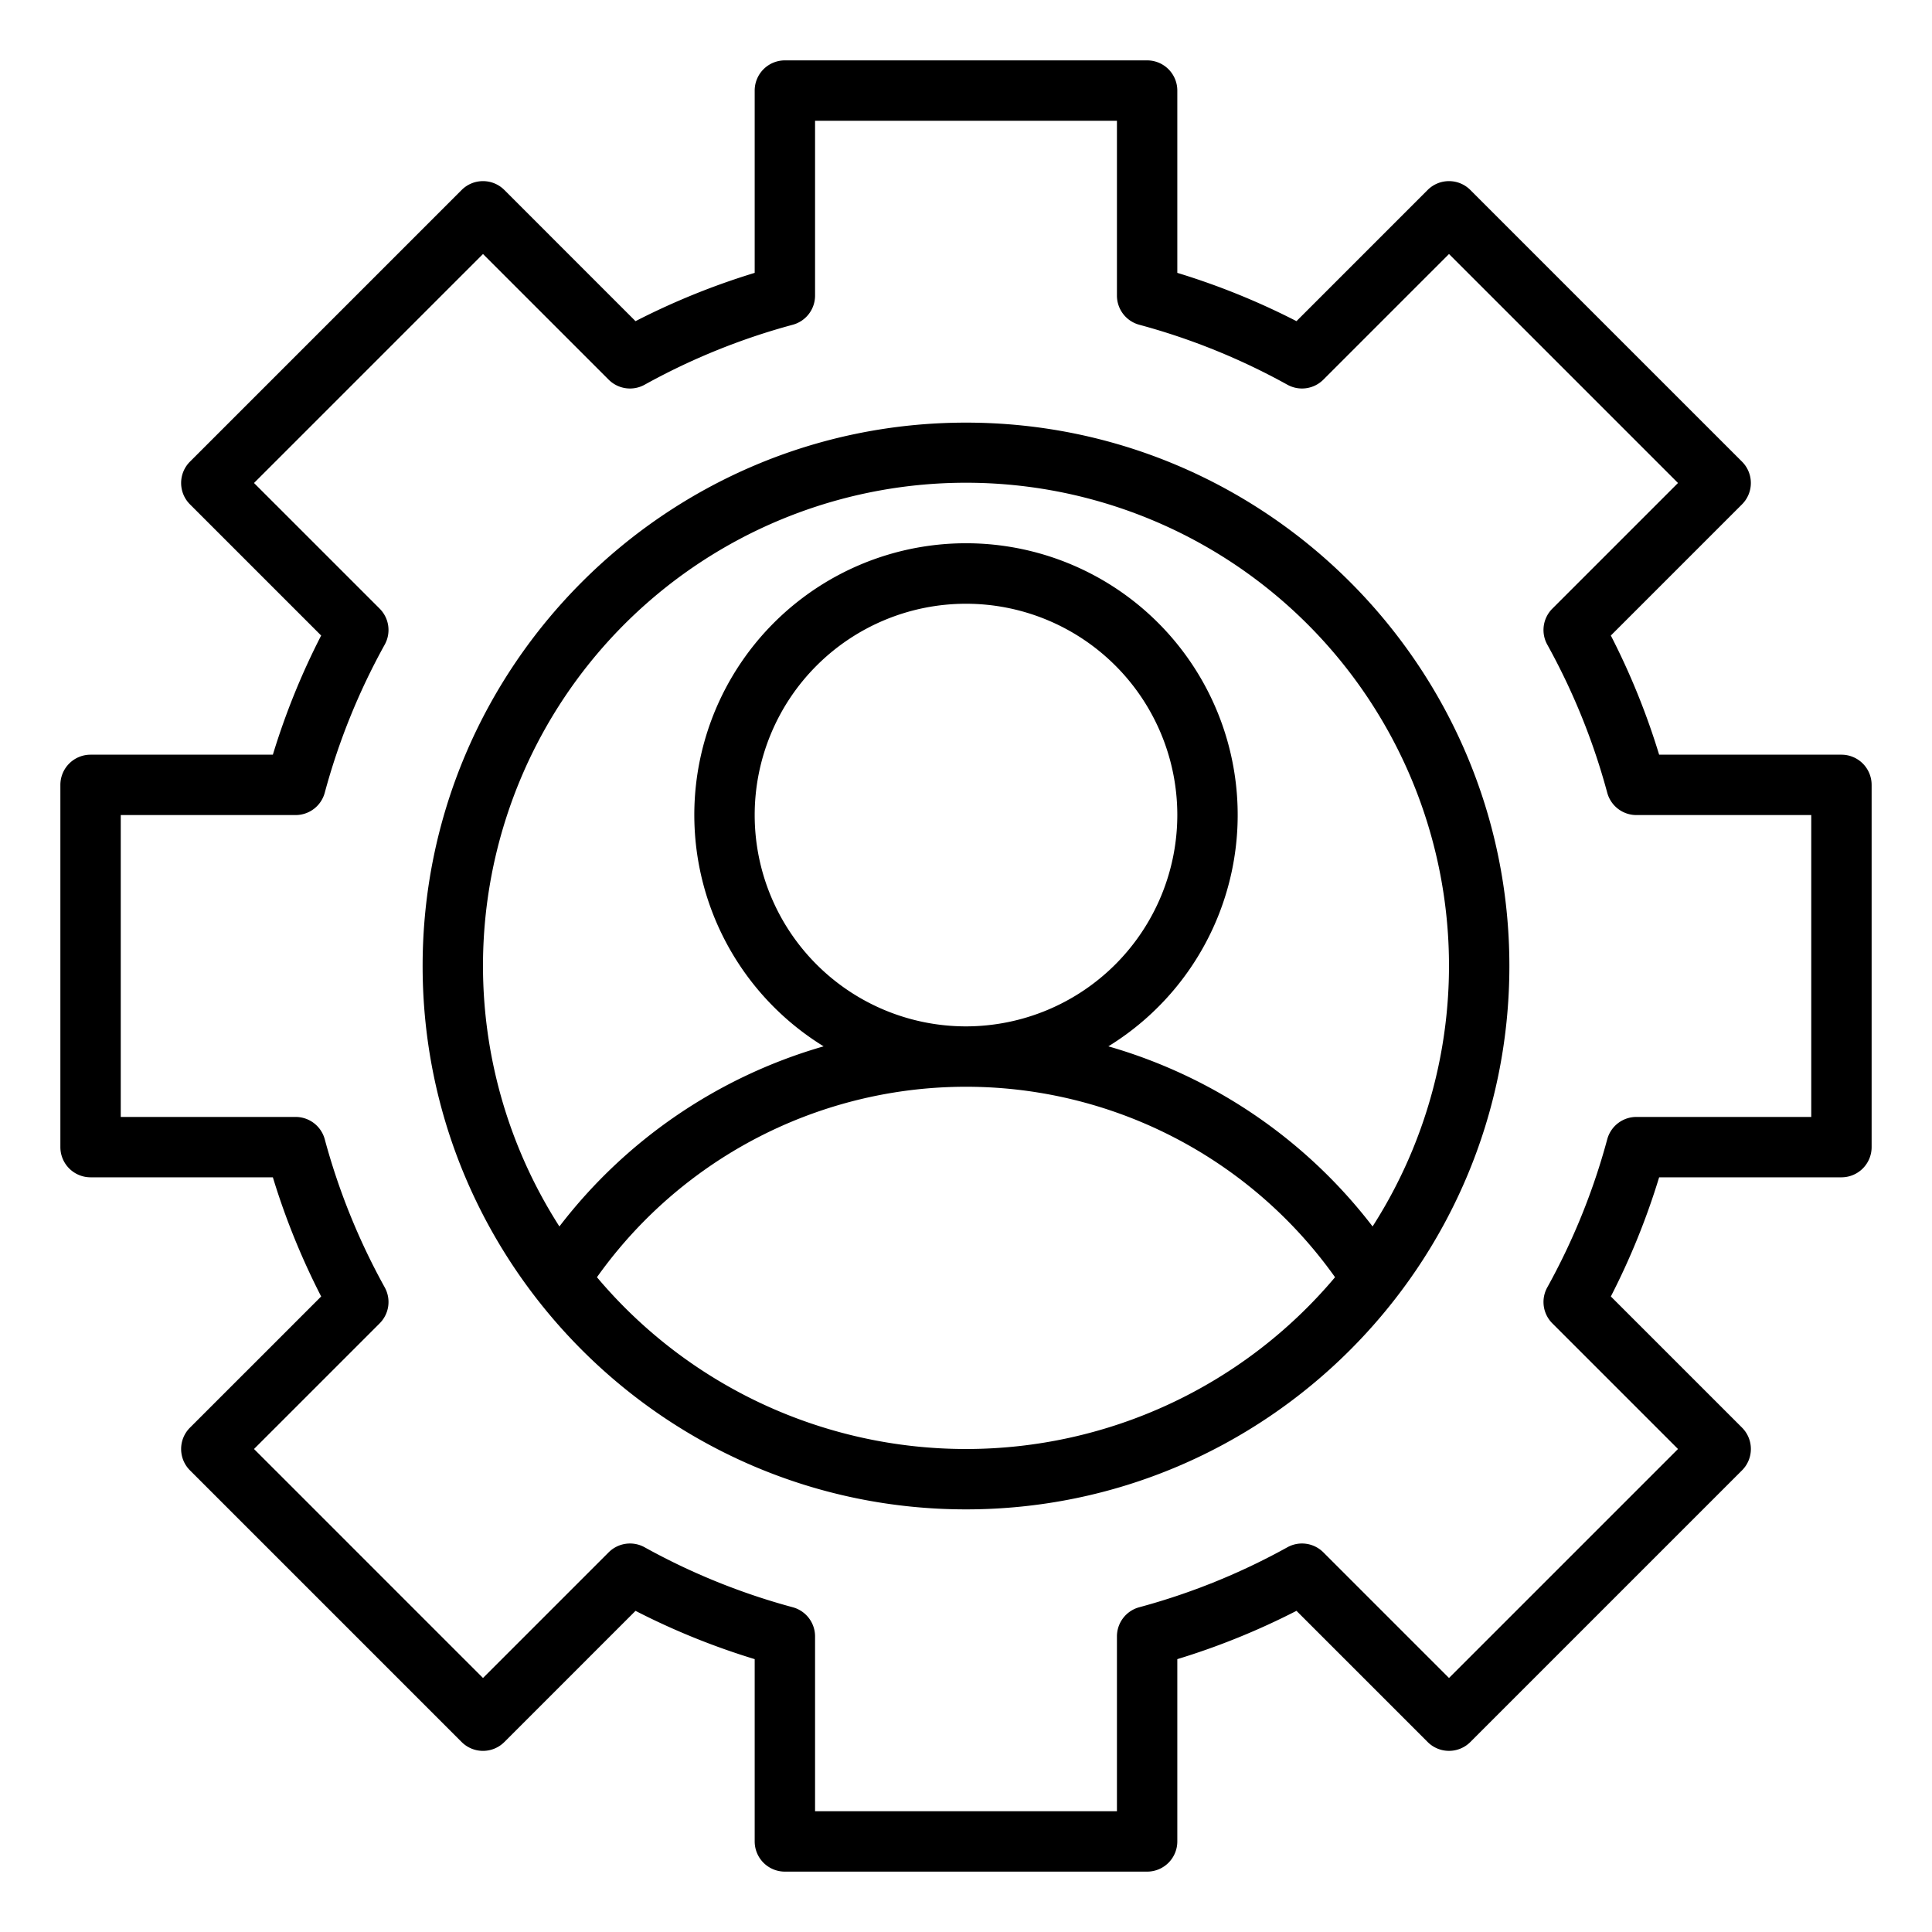 <svg id="Outline" xmlns="http://www.w3.org/2000/svg" viewBox="0 0 512 512"><path d="M488,200H439.688a191.094,191.094,0,0,0-12.8-31.578l34.765-34.765a8,8,0,0,0,0-11.314l-72-72a8,8,0,0,0-11.314,0L343.579,85.107A191.243,191.243,0,0,0,312,72.311V24a8,8,0,0,0-8-8H208a8,8,0,0,0-8,8V72.311a191.243,191.243,0,0,0-31.579,12.8L133.657,50.343a8,8,0,0,0-11.314,0l-72,72a8,8,0,0,0,0,11.314l34.765,34.765A191.2,191.2,0,0,0,72.312,200H24a8,8,0,0,0-8,8v96a8,8,0,0,0,8,8H72.312a191.2,191.2,0,0,0,12.8,31.578L50.343,378.343a8,8,0,0,0,0,11.314l72,72a8,8,0,0,0,11.314,0l34.764-34.764A191.243,191.243,0,0,0,200,439.689V488a8,8,0,0,0,8,8h96a8,8,0,0,0,8-8V439.689a191.243,191.243,0,0,0,31.579-12.8l34.764,34.764a8,8,0,0,0,11.314,0l72-72a8,8,0,0,0,0-11.314l-34.765-34.765A191.094,191.094,0,0,0,439.688,312H488a8,8,0,0,0,8-8V208A8,8,0,0,0,488,200Zm-8,96H433.662a8,8,0,0,0-7.725,5.918,175.027,175.027,0,0,1-15.891,39.249,8,8,0,0,0,1.341,9.534l33.3,33.3L384,444.686l-33.3-33.3a8,8,0,0,0-9.534-1.341,175.039,175.039,0,0,1-39.249,15.892A8,8,0,0,0,296,433.662V480H216V433.662a8,8,0,0,0-5.918-7.724,175.039,175.039,0,0,1-39.249-15.892,8,8,0,0,0-9.534,1.341l-33.3,33.3L67.314,384l33.3-33.3a8,8,0,0,0,1.341-9.535,175.021,175.021,0,0,1-15.892-39.248A8,8,0,0,0,78.338,296H32V216H78.338a8,8,0,0,0,7.724-5.918,175.021,175.021,0,0,1,15.892-39.248,8,8,0,0,0-1.341-9.535L67.314,128,128,67.314l33.3,33.3a8,8,0,0,0,9.534,1.341,175.039,175.039,0,0,1,39.249-15.892A8,8,0,0,0,216,78.338V32h80V78.338a8,8,0,0,0,5.918,7.724,175.039,175.039,0,0,1,39.249,15.892,8,8,0,0,0,9.534-1.341l33.3-33.3L444.686,128l-33.3,33.3a8,8,0,0,0-1.341,9.534,175.027,175.027,0,0,1,15.891,39.249A8,8,0,0,0,433.662,216H480Z"/><path d="M256,112c-79.4,0-144,64.6-144,144s64.6,144,144,144,144-64.6,144-144S335.4,112,256,112Zm0,272a127.77,127.77,0,0,1-97.8-45.523,119.985,119.985,0,0,1,195.6,0A127.77,127.77,0,0,1,256,384Zm107.752-58.976a135.322,135.322,0,0,0-70.023-47.733,72,72,0,1,0-75.458,0,135.322,135.322,0,0,0-70.023,47.733,128,128,0,1,1,215.5,0ZM256,272a56,56,0,1,1,56-56A56.063,56.063,0,0,1,256,272Z"/></svg>